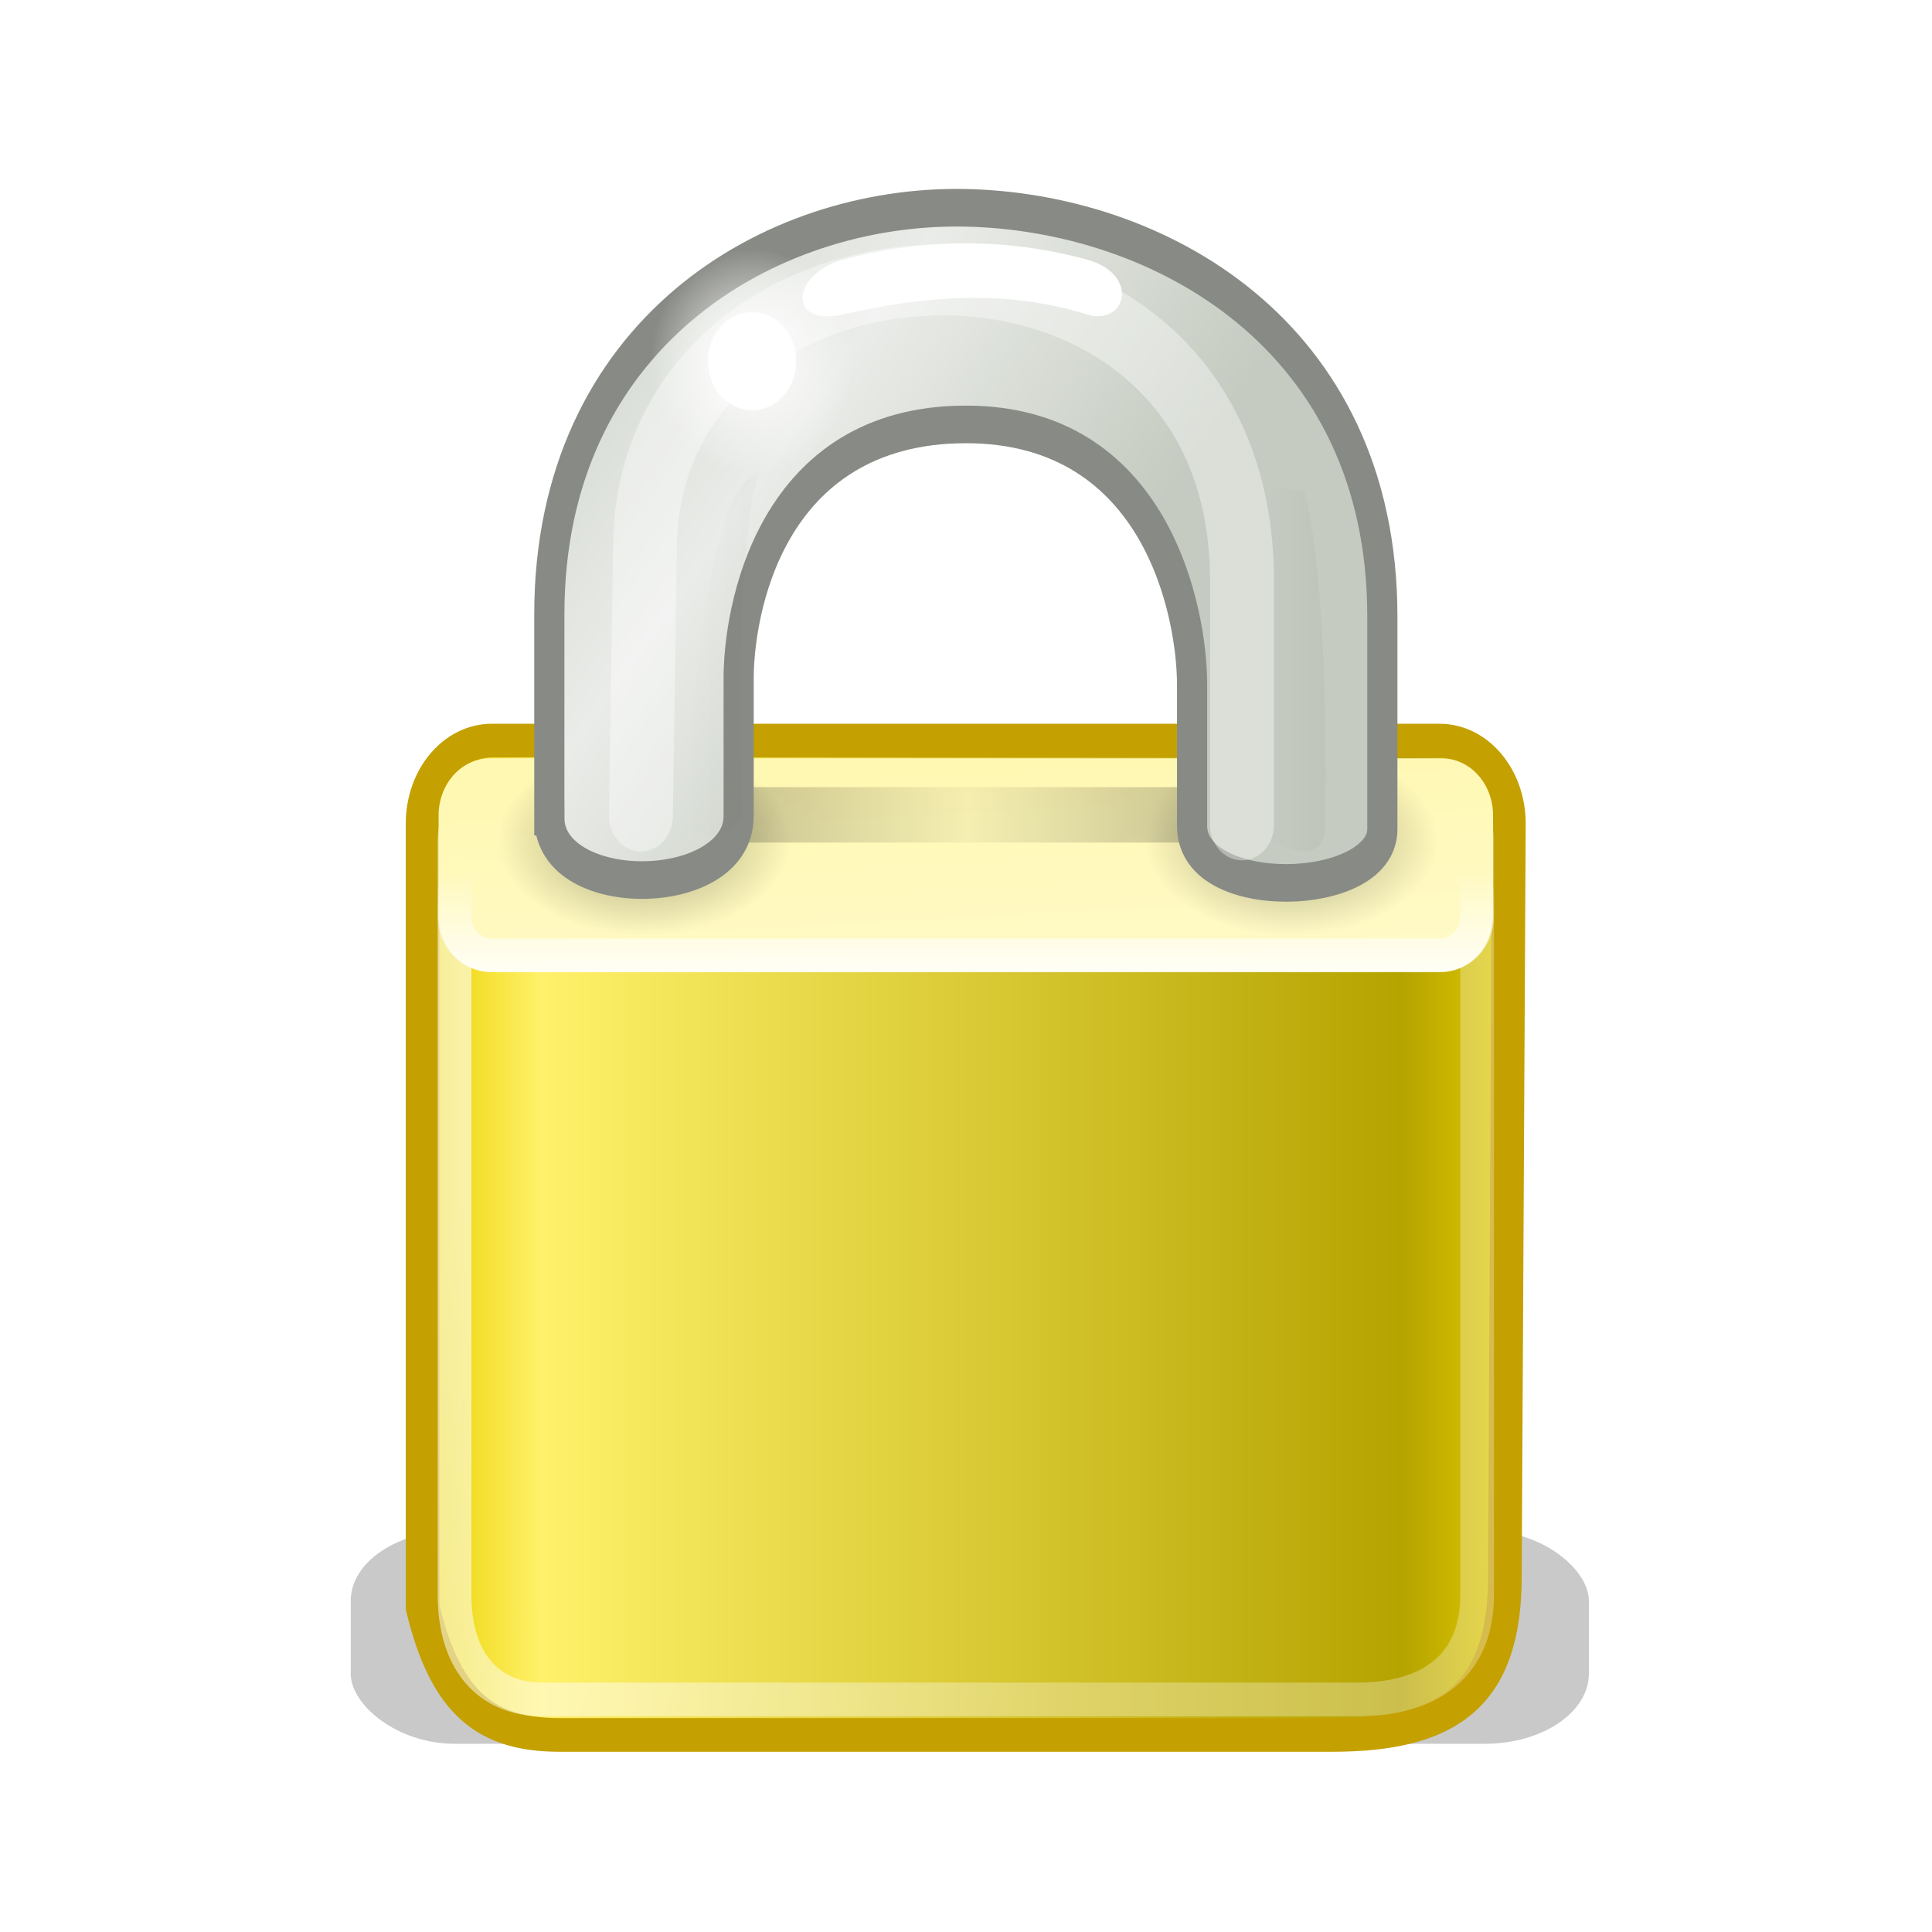 <?xml version="1.0" encoding="UTF-8" standalone="no"?>
<!-- The icon can be used freely in both personal and commercial projects with no attribution required, but always appreciated.
You may NOT sub-license, resell, rent, redistribute or otherwise transfer the icon without express written permission from iconmonstr.com -->

<svg
   xmlns:dc="http://purl.org/dc/elements/1.1/"
   xmlns:cc="http://creativecommons.org/ns#"
   xmlns:rdf="http://www.w3.org/1999/02/22-rdf-syntax-ns#"
   xmlns:svg="http://www.w3.org/2000/svg"
   xmlns="http://www.w3.org/2000/svg"
   xmlns:xlink="http://www.w3.org/1999/xlink"
   xmlns:sodipodi="http://sodipodi.sourceforge.net/DTD/sodipodi-0.dtd"
   xmlns:inkscape="http://www.inkscape.org/namespaces/inkscape"
   version="1.1"
   x="0px"
   y="0px"
   width="512px"
   height="512px"
   viewBox="0 0 512 512"
   enable-background="new 0 0 512 512"
   xml:space="preserve"
   fill="#3c3c3c"
   id="svg2"
   inkscape:version="0.48.4 r9939"
   sodipodi:docname="password.svg"><defs
     id="defs7"><filter
       color-interpolation-filters="sRGB"
       inkscape:collect="always"
       x="-0.085"
       width="1.17"
       y="-0.414"
       height="1.827"
       id="filter6328"><feGaussianBlur
         inkscape:collect="always"
         stdDeviation="0.425"
         id="feGaussianBlur6330" /></filter><linearGradient
       inkscape:collect="always"
       id="linearGradient6057"><stop
         style="stop-color:#ffffff;stop-opacity:1;"
         offset="0"
         id="stop6059" /><stop
         style="stop-color:#ffffff;stop-opacity:0;"
         offset="1"
         id="stop6061" /></linearGradient><linearGradient
       id="linearGradient12071"
       inkscape:collect="always"><stop
         id="stop12073"
         offset="0"
         style="stop-color:#ffffff;stop-opacity:1;" /><stop
         id="stop12075"
         offset="1"
         style="stop-color:#ffffff;stop-opacity:0;" /></linearGradient><filter
       color-interpolation-filters="sRGB"
       inkscape:collect="always"
       id="filter5745"><feGaussianBlur
         inkscape:collect="always"
         stdDeviation="0.836"
         id="feGaussianBlur5747" /></filter><linearGradient
       id="linearGradient10591"><stop
         id="stop10593"
         offset="0"
         style="stop-color:#cad0c6;stop-opacity:1;" /><stop
         style="stop-color:#eaece9;stop-opacity:1;"
         offset="0.5"
         id="stop10599" /><stop
         id="stop10595"
         offset="1"
         style="stop-color:#c5cbc0;stop-opacity:1;" /></linearGradient><linearGradient
       inkscape:collect="always"
       id="linearGradient6227"><stop
         style="stop-color:#000000;stop-opacity:1;"
         offset="0"
         id="stop6229" /><stop
         style="stop-color:#000000;stop-opacity:0;"
         offset="1"
         id="stop6231" /></linearGradient><filter
       color-interpolation-filters="sRGB"
       inkscape:collect="always"
       x="-0.242"
       width="1.485"
       y="-0.048"
       height="1.095"
       id="filter6251"><feGaussianBlur
         inkscape:collect="always"
         stdDeviation="0.244"
         id="feGaussianBlur6253" /></filter><linearGradient
       id="linearGradient6089"><stop
         style="stop-color:#000000;stop-opacity:1;"
         offset="0"
         id="stop6091" /><stop
         id="stop6097"
         offset="0.5"
         style="stop-color:#000000;stop-opacity:0.172;" /><stop
         style="stop-color:#000000;stop-opacity:1;"
         offset="1"
         id="stop6093" /></linearGradient><filter
       color-interpolation-filters="sRGB"
       inkscape:collect="always"
       x="-0.141"
       width="1.283"
       y="-1.522"
       height="4.044"
       id="filter6171"><feGaussianBlur
         inkscape:collect="always"
         stdDeviation="1.189"
         id="feGaussianBlur6173" /></filter><linearGradient
       inkscape:collect="always"
       id="linearGradient6075"><stop
         style="stop-color:#000000;stop-opacity:1;"
         offset="0"
         id="stop6077" /><stop
         style="stop-color:#000000;stop-opacity:0;"
         offset="1"
         id="stop6079" /></linearGradient><linearGradient
       id="linearGradient5881"><stop
         id="stop5883"
         offset="0"
         style="stop-color:#fffac7;stop-opacity:1;" /><stop
         style="stop-color:#fff8b2;stop-opacity:1;"
         offset="1"
         id="stop5885" /></linearGradient><linearGradient
       id="linearGradient9845"><stop
         id="stop9847"
         offset="0"
         style="stop-color:#ffffff;stop-opacity:1;" /><stop
         id="stop9849"
         offset="1"
         style="stop-color:#ffffff;stop-opacity:0.495;" /></linearGradient><linearGradient
       id="linearGradient6215"><stop
         id="stop6217"
         offset="0"
         style="stop-color:#ead200;stop-opacity:1;" /><stop
         style="stop-color:#fff16a;stop-opacity:1;"
         offset="0.101"
         id="stop6219" /><stop
         id="stop6221"
         offset="0.888"
         style="stop-color:#b5a300;stop-opacity:1;" /><stop
         id="stop6223"
         offset="1"
         style="stop-color:#e8d000;stop-opacity:1;" /></linearGradient><filter
       color-interpolation-filters="sRGB"
       inkscape:collect="always"
       x="-0.075"
       width="1.15"
       y="-0.472"
       height="1.944"
       id="filter6051"><feGaussianBlur
         inkscape:collect="always"
         stdDeviation="1.415"
         id="feGaussianBlur6053" /></filter><linearGradient
       inkscape:collect="always"
       xlink:href="#linearGradient6215"
       id="linearGradient3485"
       gradientUnits="userSpaceOnUse"
       gradientTransform="matrix(8.226,0,0,10.633,58.525,-24.325)"
       x1="6.727"
       y1="32.162"
       x2="42.012"
       y2="32.162" /><linearGradient
       inkscape:collect="always"
       xlink:href="#linearGradient9845"
       id="linearGradient3487"
       gradientUnits="userSpaceOnUse"
       gradientTransform="matrix(8.204,0,0,10.518,59.174,-6.97)"
       x1="10.907"
       y1="25.002"
       x2="30.875"
       y2="36.127" /><linearGradient
       inkscape:collect="always"
       xlink:href="#linearGradient5881"
       id="linearGradient3489"
       gradientUnits="userSpaceOnUse"
       gradientTransform="matrix(8.219,0,0,14.117,58.695,-39.015)"
       x1="24.875"
       y1="21"
       x2="24.75"
       y2="17" /><linearGradient
       inkscape:collect="always"
       xlink:href="#linearGradient12071"
       id="linearGradient3491"
       gradientUnits="userSpaceOnUse"
       gradientTransform="matrix(8.212,0,0,8.959,58.875,69.532)"
       x1="21.942"
       y1="21.551"
       x2="21.942"
       y2="18.038" /><radialGradient
       inkscape:collect="always"
       xlink:href="#linearGradient6075"
       id="radialGradient3493"
       gradientUnits="userSpaceOnUse"
       gradientTransform="matrix(1,0,0,0.585,0,8.432)"
       cx="15.938"
       cy="20.312"
       fx="15.938"
       fy="20.312"
       r="3.312" /><radialGradient
       inkscape:collect="always"
       xlink:href="#linearGradient6075"
       id="radialGradient3495"
       gradientUnits="userSpaceOnUse"
       gradientTransform="matrix(1,0,0,0.585,0,8.432)"
       cx="15.938"
       cy="20.312"
       fx="15.938"
       fy="20.312"
       r="3.312" /><linearGradient
       inkscape:collect="always"
       xlink:href="#linearGradient6089"
       id="linearGradient3497"
       gradientUnits="userSpaceOnUse"
       gradientTransform="translate(802.375,118.166)"
       x1="17.188"
       y1="20.094"
       x2="34"
       y2="20.094" /><linearGradient
       inkscape:collect="always"
       xlink:href="#linearGradient10591"
       id="linearGradient3499"
       gradientUnits="userSpaceOnUse"
       gradientTransform="translate(0,-1.926)"
       x1="10.651"
       y1="2.914"
       x2="27.192"
       y2="17.47" /><linearGradient
       inkscape:collect="always"
       xlink:href="#linearGradient6227"
       id="linearGradient3501"
       gradientUnits="userSpaceOnUse"
       gradientTransform="translate(1.682,1.125)"
       x1="35.005"
       y1="14.85"
       x2="33.004"
       y2="14.85" /><linearGradient
       inkscape:collect="always"
       xlink:href="#linearGradient6227"
       id="linearGradient3503"
       gradientUnits="userSpaceOnUse"
       gradientTransform="translate(-19.533,1.744)"
       x1="32.128"
       y1="13.789"
       x2="35.021"
       y2="13.789" /><radialGradient
       inkscape:collect="always"
       xlink:href="#linearGradient6057"
       id="radialGradient3505"
       gradientUnits="userSpaceOnUse"
       cx="18.031"
       cy="6.281"
       fx="18.031"
       fy="6.281"
       r="3.182" /></defs><sodipodi:namedview
     pagecolor="#ffffff"
     bordercolor="#666666"
     borderopacity="1"
     objecttolerance="10"
     gridtolerance="10"
     guidetolerance="10"
     inkscape:pageopacity="0"
     inkscape:pageshadow="2"
     inkscape:window-width="1366"
     inkscape:window-height="702"
     id="namedview5"
     showgrid="false"
     inkscape:zoom="0.5"
     inkscape:cx="546.79228"
     inkscape:cy="227.53494"
     inkscape:window-x="0"
     inkscape:window-y="27"
     inkscape:window-maximized="1"
     inkscape:current-layer="svg2" /><rect
     style="opacity:0.459;color:#000000;fill:#000000;fill-opacity:1;fill-rule:evenodd;stroke:none;stroke-width:1;marker:none;visibility:visible;display:inline;overflow:visible;filter:url(#filter6051);enable-background:accumulate"
     id="rect5961"
     width="37.75"
     height="6"
     x="6.25"
     y="39.75"
     rx="3.171"
     ry="1.975"
     transform="matrix(8.692,0,0,9.411,38.62,31.569)" /><path
     inkscape:connector-curvature="0"
     style="fill:url(#linearGradient3485);fill-opacity:1;fill-rule:evenodd;stroke:#c4a000;stroke-width:8.927;stroke-linecap:round;stroke-linejoin:round;stroke-miterlimit:4;stroke-opacity:1;stroke-dashoffset:0"
     d="m 130.381,196.264 c 0,0 251.096,0 251.096,0 10.185,0 18.385,9.821 18.385,22.021 l -1.058,199.473 c 0,31.609 -14.944,42.019 -45.905,42.019 0,0 -204.525,0 -204.525,0 -19.218,0 -30.148,-7.938 -36.379,-33.785 l 0,-207.707 c 0,-12.2 8.2,-22.021 18.385,-22.021 z"
     id="rect1314"
     sodipodi:nodetypes="ccccccccc" /><path
     inkscape:connector-curvature="0"
     style="fill:none;stroke:url(#linearGradient3487);stroke-width:8.927;stroke-linecap:round;stroke-linejoin:round;stroke-miterlimit:4;stroke-opacity:0.601;stroke-dashoffset:0"
     d="m 131.043,210.338 249.83,0 c 5.862,0 10.581,5.516 10.581,12.368 l 0,200 c 0,18.764 -12.54,27.661 -31.749,27.661 0,0 -215.961,0 -215.961,0 -14.368,0 -23.282,-10.222 -23.282,-27.661 l 0,-200 c 0,-6.852 4.719,-12.368 10.581,-12.368 z"
     id="rect6903"
     sodipodi:nodetypes="ccccccccc" /><path
     inkscape:connector-curvature="0"
     style="color:#000000;fill:url(#linearGradient3489);fill-opacity:1;fill-rule:evenodd;stroke:none;stroke-width:2;marker:none;visibility:visible;display:inline;overflow:visible"
     d="m 129.842,200.97 c 0,0 252.225,0 252.225,0 7.542,0 13.613,6.748 13.613,15.131 l 0,26.206 c 0,8.382 -6.072,15.131 -13.613,15.131 0,0 -252.225,0 -252.225,0 -7.542,0 -13.613,-6.748 -13.613,-15.131 l 0,-26.206 c 0,-8.382 6.072,-15.131 13.613,-15.131 z"
     id="rect1460"
     sodipodi:nodetypes="ccccccccc" /><path
     sodipodi:type="arc"
     style="opacity:0.365;color:#000000;fill:url(#radialGradient3493);fill-opacity:1;fill-rule:evenodd;stroke:none;stroke-width:1;marker:none;visibility:visible;display:inline;overflow:visible;enable-background:accumulate"
     id="path6073"
     sodipodi:cx="15.9375"
     sodipodi:cy="20.3125"
     sodipodi:rx="3.3125"
     sodipodi:ry="1.9375"
     d="m 19.25,20.312 a 3.312,1.938 0 1 1 -6.625,0 3.312,1.938 0 1 1 6.625,0 z"
     transform="matrix(11.745,0,0,13.054,-16.45,-42.43)" /><path
     transform="matrix(11.745,0,0,13.054,155.015,-42.43)"
     d="m 19.25,20.312 a 3.312,1.938 0 1 1 -6.625,0 3.312,1.938 0 1 1 6.625,0 z"
     sodipodi:ry="1.9375"
     sodipodi:rx="3.3125"
     sodipodi:cy="20.3125"
     sodipodi:cx="15.9375"
     id="path6083"
     style="opacity:0.347;color:#000000;fill:url(#radialGradient3495);fill-opacity:1;fill-rule:evenodd;stroke:none;stroke-width:1;marker:none;visibility:visible;display:inline;overflow:visible;enable-background:accumulate"
     sodipodi:type="arc" /><rect
     style="opacity:0.482;color:#000000;fill:url(#linearGradient3497);fill-opacity:1;fill-rule:evenodd;stroke:none;stroke-width:1;marker:none;visibility:visible;display:inline;overflow:visible;filter:url(#filter6171);enable-background:accumulate"
     id="rect6087"
     width="16.812"
     height="1.562"
     x="819.562"
     y="137.479"
     rx="0.781"
     ry="0.781"
     transform="matrix(8.467,0,0,9.411,-6754.036,-1085.222)" /><g
     id="g1387"
     inkscape:r_cx="true"
     inkscape:r_cy="true"
     transform="matrix(7.549,0,0,9.411,74.253,26.938)"><path
       inkscape:connector-curvature="0"
       inkscape:r_cy="true"
       inkscape:r_cx="true"
       sodipodi:nodetypes="cczcccczccc"
       id="path2086"
       d="m 9.448,20.172 0,-5.735 C 9.448,6.567 17.143,2.89 24.02,2.989 30.799,3.088 38.692,6.537 38.692,14.5 l 0,5.985 c 0,1.954 -6.68,2.115 -6.68,-0.088 l 0,-3.985 c 0,-2 -1.218,-7.323 -7.934,-7.323 -6.914,0 -8.016,5.3 -7.984,7.252 l 0,3.776 c 0,2.355 -6.645,2.433 -6.645,0.055 z"
       style="fill:url(#linearGradient3499);fill-opacity:1;fill-rule:evenodd;stroke:#888a85;stroke-width:1.059;stroke-linecap:butt;stroke-linejoin:miter;stroke-miterlimit:4;stroke-opacity:1;stroke-dasharray:none" /><path
       inkscape:connector-curvature="0"
       style="opacity:0.182;fill:url(#linearGradient3501);fill-opacity:1;fill-rule:evenodd;stroke:none;filter:url(#filter6251)"
       d="m 34.687,10.837 1.264,0.125 c 0.927,2.823 0.736,9.51 0.736,9.51 -0.062,1.125 -2.031,0.531 -2,0 l 0,-9.635 z"
       id="rect1345"
       sodipodi:nodetypes="ccccc"
       inkscape:r_cx="true"
       inkscape:r_cy="true" /><path
       inkscape:connector-curvature="0"
       inkscape:r_cy="true"
       inkscape:r_cx="true"
       sodipodi:nodetypes="ccccc"
       id="path6332"
       d="m 12.927,11.544 0.372,0.169 c 1.72,1.055 2.174,9.378 2.174,9.378 -0.062,1.125 -2.031,0.531 -2,0 0,0 0.378,-6.871 -0.545,-9.547 z"
       style="opacity:0.141;fill:url(#linearGradient3503);fill-opacity:1;fill-rule:evenodd;stroke:none;filter:url(#filter6251)"
       transform="matrix(-1,0,0,1,29.703,-1.052)" /></g><path
     inkscape:connector-curvature="0"
     style="opacity:0.624;color:#000000;fill:none;stroke:#ffffff;stroke-width:2;stroke-linecap:round;stroke-linejoin:miter;stroke-miterlimit:4;stroke-opacity:1;stroke-dasharray:none;stroke-dashoffset:0;marker:none;visibility:visible;display:inline;overflow:visible;filter:url(#filter5745);enable-background:accumulate"
     d="m 817.75,138.291 0.125,-7.5 c 0,-9.876 18.688,-10.676 18.688,0.875 l 0,6.875"
     id="path5675"
     sodipodi:nodetypes="cccc"
     transform="matrix(8.467,0,0,9.411,-6754.036,-1085.222)" /><path
     inkscape:connector-curvature="0"
     style="color:#000000;fill:none;stroke:url(#linearGradient3491);stroke-width:8.927;stroke-linecap:round;stroke-linejoin:round;stroke-miterlimit:4;stroke-opacity:1;stroke-dashoffset:0;marker:none;visibility:visible;display:inline;overflow:visible"
     d="m 130.318,226.309 145.734,0 105.54,0 c 5.46,0 9.856,4.604 9.856,10.323 l 0,6.231 c 0,5.719 -4.396,10.323 -9.856,10.323 0,0 -251.273,0 -251.273,0 -5.46,0 -9.856,-4.604 -9.856,-10.323 l 0,-6.231 c 0,-5.719 4.396,-10.323 9.856,-10.323 z"
     id="rect1593"
     sodipodi:nodetypes="cccccccccc" /><g
     id="g6067"
     transform="matrix(8.467,0,0,9.411,46.684,36.626)"><path
       d="m 21.213,6.281 c 0,1.757 -1.425,3.182 -3.182,3.182 -1.757,0 -3.182,-1.425 -3.182,-3.182 0,-1.757 1.425,-3.182 3.182,-3.182 1.757,0 3.182,1.425 3.182,3.182 z"
       sodipodi:ry="3.1819806"
       sodipodi:rx="3.1819806"
       sodipodi:cy="6.2806997"
       sodipodi:cx="18.031223"
       id="path6055"
       style="color:#000000;fill:url(#radialGradient3505);fill-opacity:1;fill-rule:evenodd;stroke:none;stroke-width:1;marker:none;visibility:visible;display:inline;overflow:visible;enable-background:accumulate"
       sodipodi:type="arc" /><path
       transform="matrix(0.434,0,0,0.434,10.2,3.553)"
       sodipodi:type="arc"
       style="color:#000000;fill:#ffffff;fill-opacity:1;fill-rule:evenodd;stroke:none;stroke-width:1;marker:none;visibility:visible;display:inline;overflow:visible;enable-background:accumulate"
       id="path6065"
       sodipodi:cx="18.031223"
       sodipodi:cy="6.2806997"
       sodipodi:rx="3.1819806"
       sodipodi:ry="3.1819806"
       d="m 21.213,6.281 c 0,1.757 -1.425,3.182 -3.182,3.182 -1.757,0 -3.182,-1.425 -3.182,-3.182 0,-1.757 1.425,-3.182 3.182,-3.182 1.757,0 3.182,1.425 3.182,3.182 z" /></g><path
     inkscape:connector-curvature="0"
     style="color:#000000;fill:#ffffff;fill-opacity:1;fill-rule:evenodd;stroke:none;stroke-width:1;marker:none;visibility:visible;display:inline;overflow:visible;filter:url(#filter6328);enable-background:accumulate"
     d="m 824.091,122.623 c 2.453,-0.59 5.053,-0.628 7.613,0 1.688,0.414 1.233,1.889 0,1.544 -2.533,-0.71 -5.096,-0.52 -7.613,0 -1.779,0.368 -1.639,-1.149 0,-1.544 z"
     id="rect6257"
     sodipodi:nodetypes="cssss"
     transform="matrix(8.467,0,0,9.411,-6754.036,-1085.222)" /></svg>